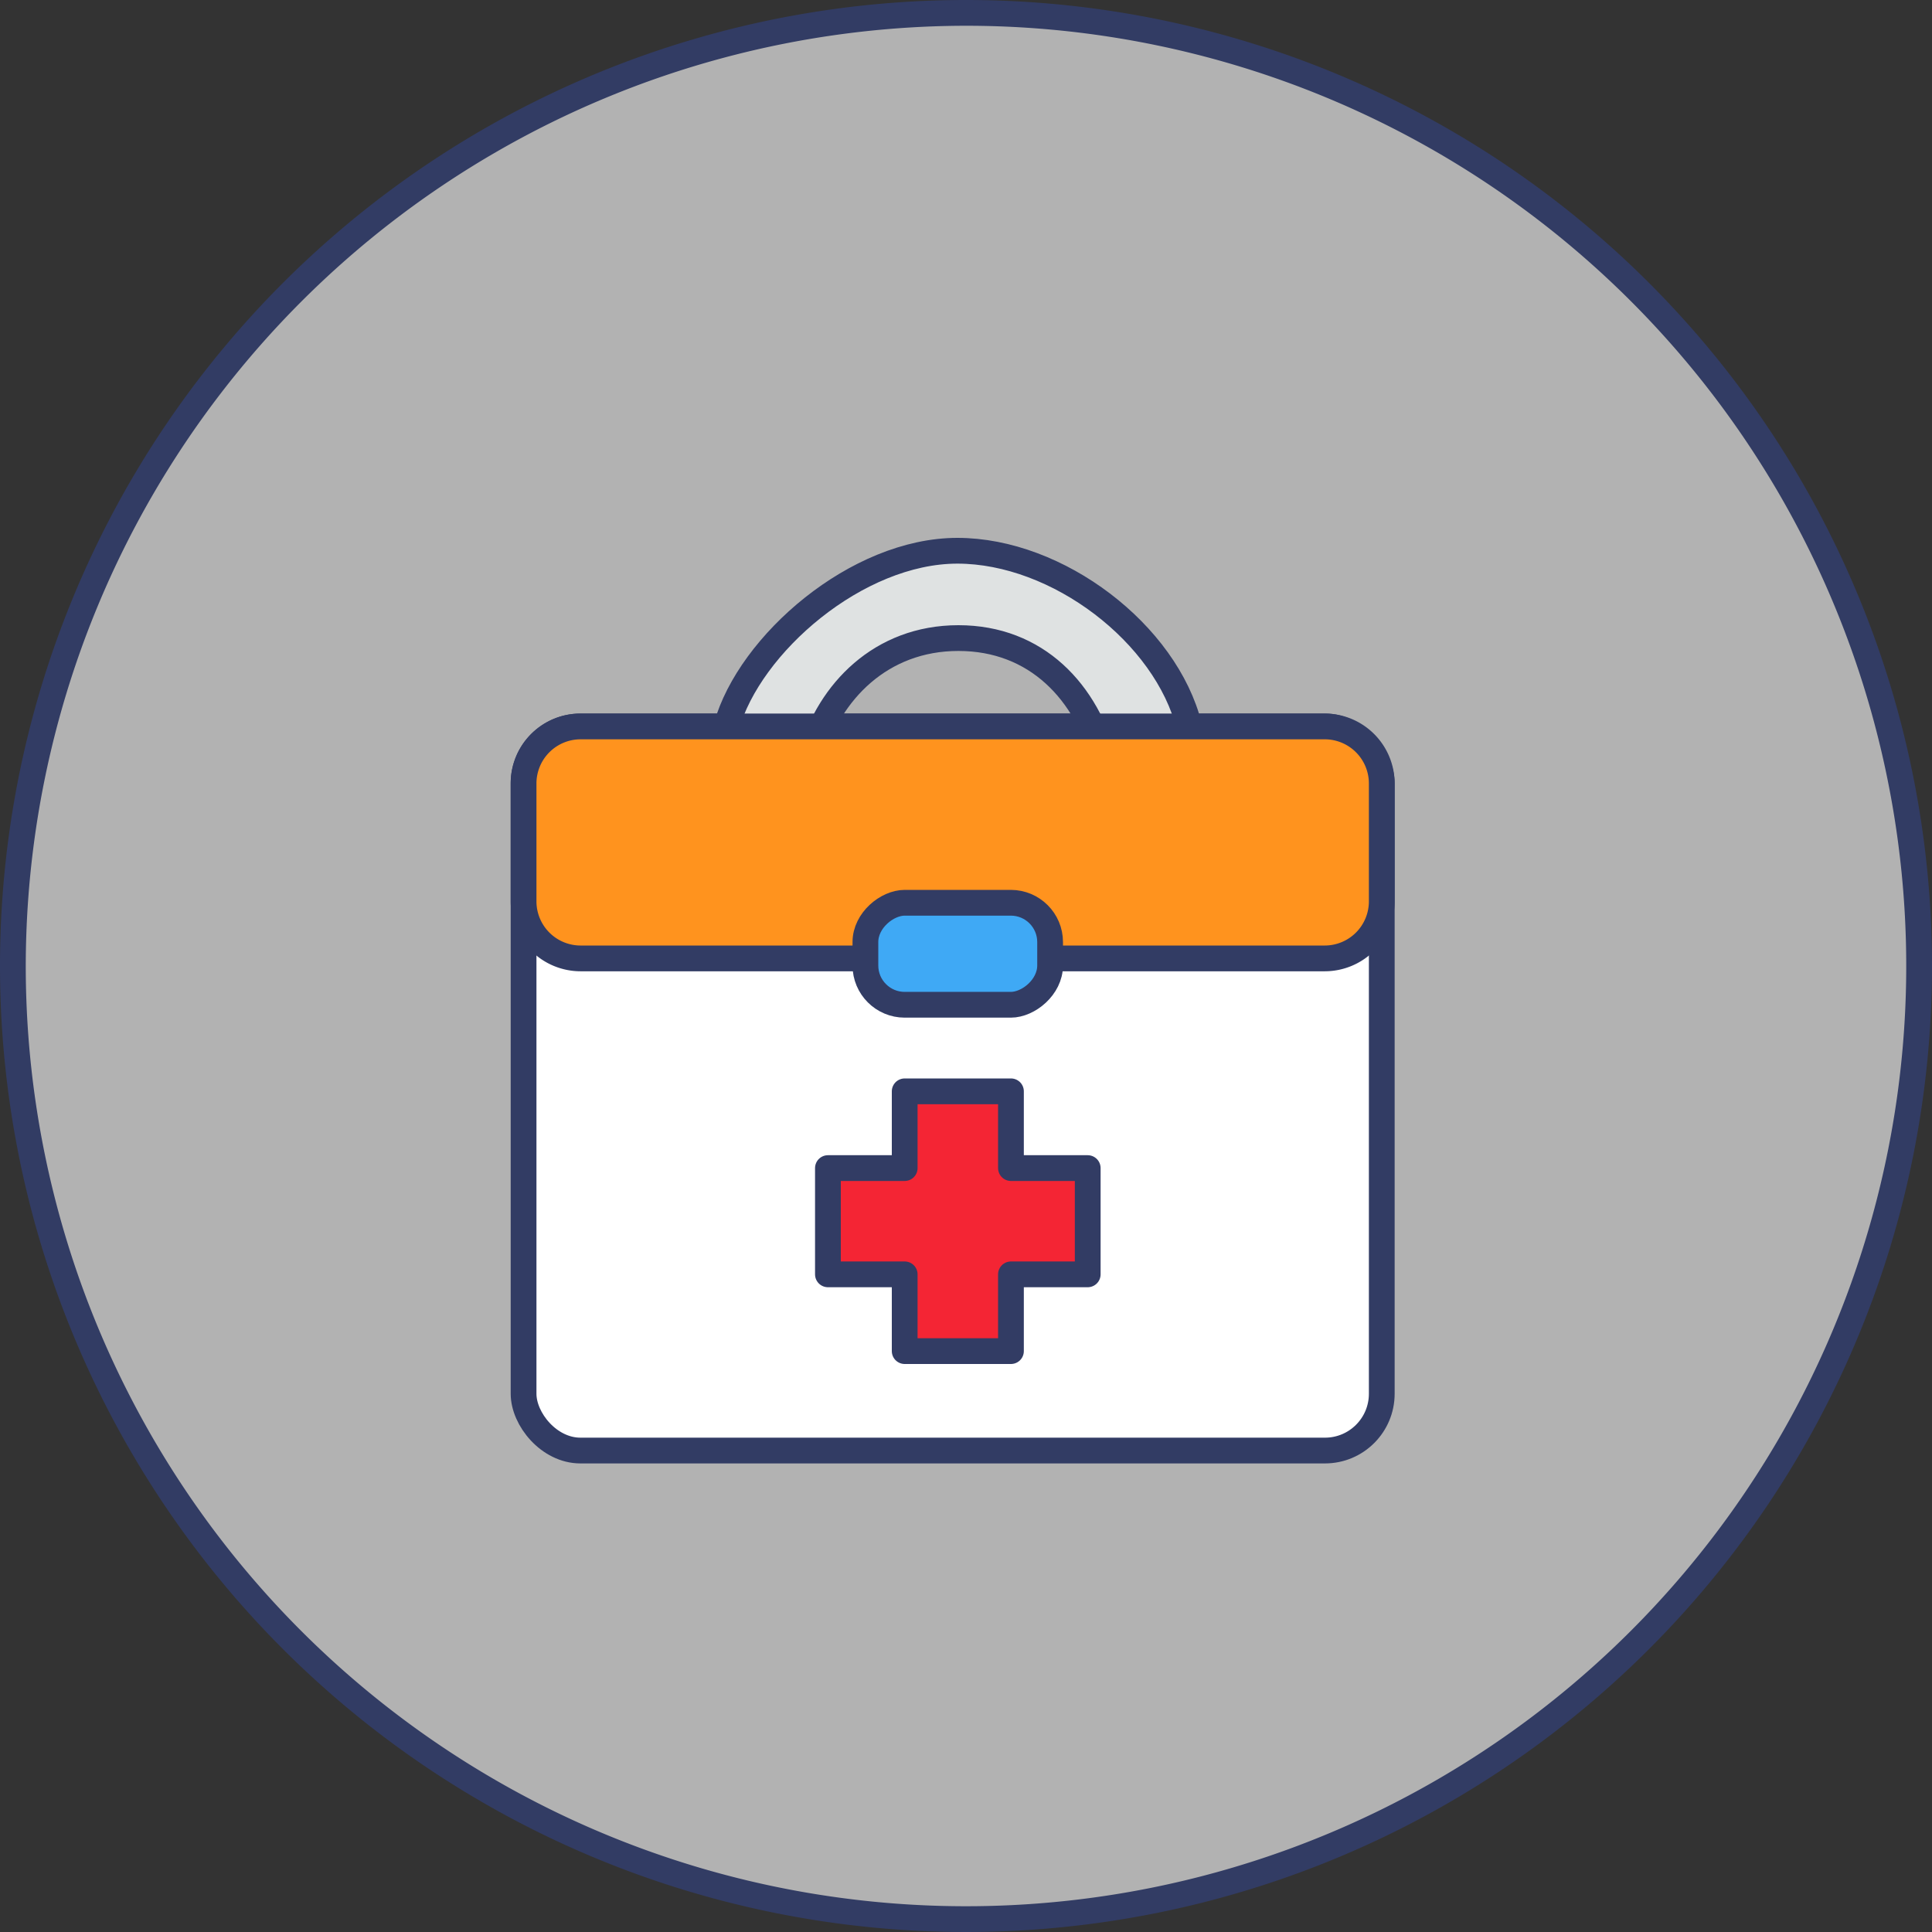 <svg xmlns="http://www.w3.org/2000/svg" width="150" height="150" viewBox="0 0 150 150">
  <rect x="0" y="0" width="150" height="150" fill="#333333" stroke="none"/>
  <title>cap5</title>
  <g>
    <g>
      <path d="M75,149a74,74,0,1,1,74-74A74.08,74.08,0,0,1,75,149Z" style="fill: #b2b2b2"/>
      <path d="M75,2A73,73,0,1,1,2,75,73.08,73.08,0,0,1,75,2m0-2a75,75,0,1,0,75,75A75,75,0,0,0,75,0Z" style="fill: #323c64"/>
    </g>
    <g>
      <rect x="40.65" y="56.4" width="66.63" height="56.22" rx="4.41" ry="4.41" style="fill: #fff;stroke: #323c64;stroke-linecap: round;stroke-linejoin: round;stroke-width: 2px"/>
      <path d="M92.33,56.4c-1.79-7.2-10.21-13.64-18-13.64S58.19,50,56.4,56.4L63,58.54c1.4-4.8,5.37-9,11.41-9s10,4.16,11.41,9.77Z" style="fill: #dfe2e2;stroke: #323c64;stroke-linecap: round;stroke-linejoin: round;stroke-width: 2px"/>
      <path d="M91.69,56.4h11.18a4.43,4.43,0,0,1,4.41,4.41V70a4.43,4.43,0,0,1-4.41,4.41H45.06A4.43,4.43,0,0,1,40.65,70V60.81a4.43,4.43,0,0,1,4.41-4.41H91.69" style="fill: #ff931e;stroke: #323c64;stroke-linecap: round;stroke-linejoin: round;stroke-width: 2px"/>
      <polygon points="84.45 98.94 78.49 98.94 78.49 104.9 70.24 104.9 70.24 98.94 64.28 98.94 64.28 90.69 70.24 90.69 70.24 84.73 78.49 84.73 78.49 90.69 84.45 90.69 84.45 98.94" style="fill: #f42534;stroke: #323c64;stroke-linecap: round;stroke-linejoin: round;stroke-width: 2px"/>
      <rect x="70.4" y="66.89" width="7.92" height="14.34" rx="3.05" ry="3.05" transform="translate(148.42 -0.31) rotate(90)" style="fill: #3fa9f5;stroke: #323c64;stroke-linecap: round;stroke-linejoin: round;stroke-width: 2px"/>
    </g>
  </g>
</svg>
